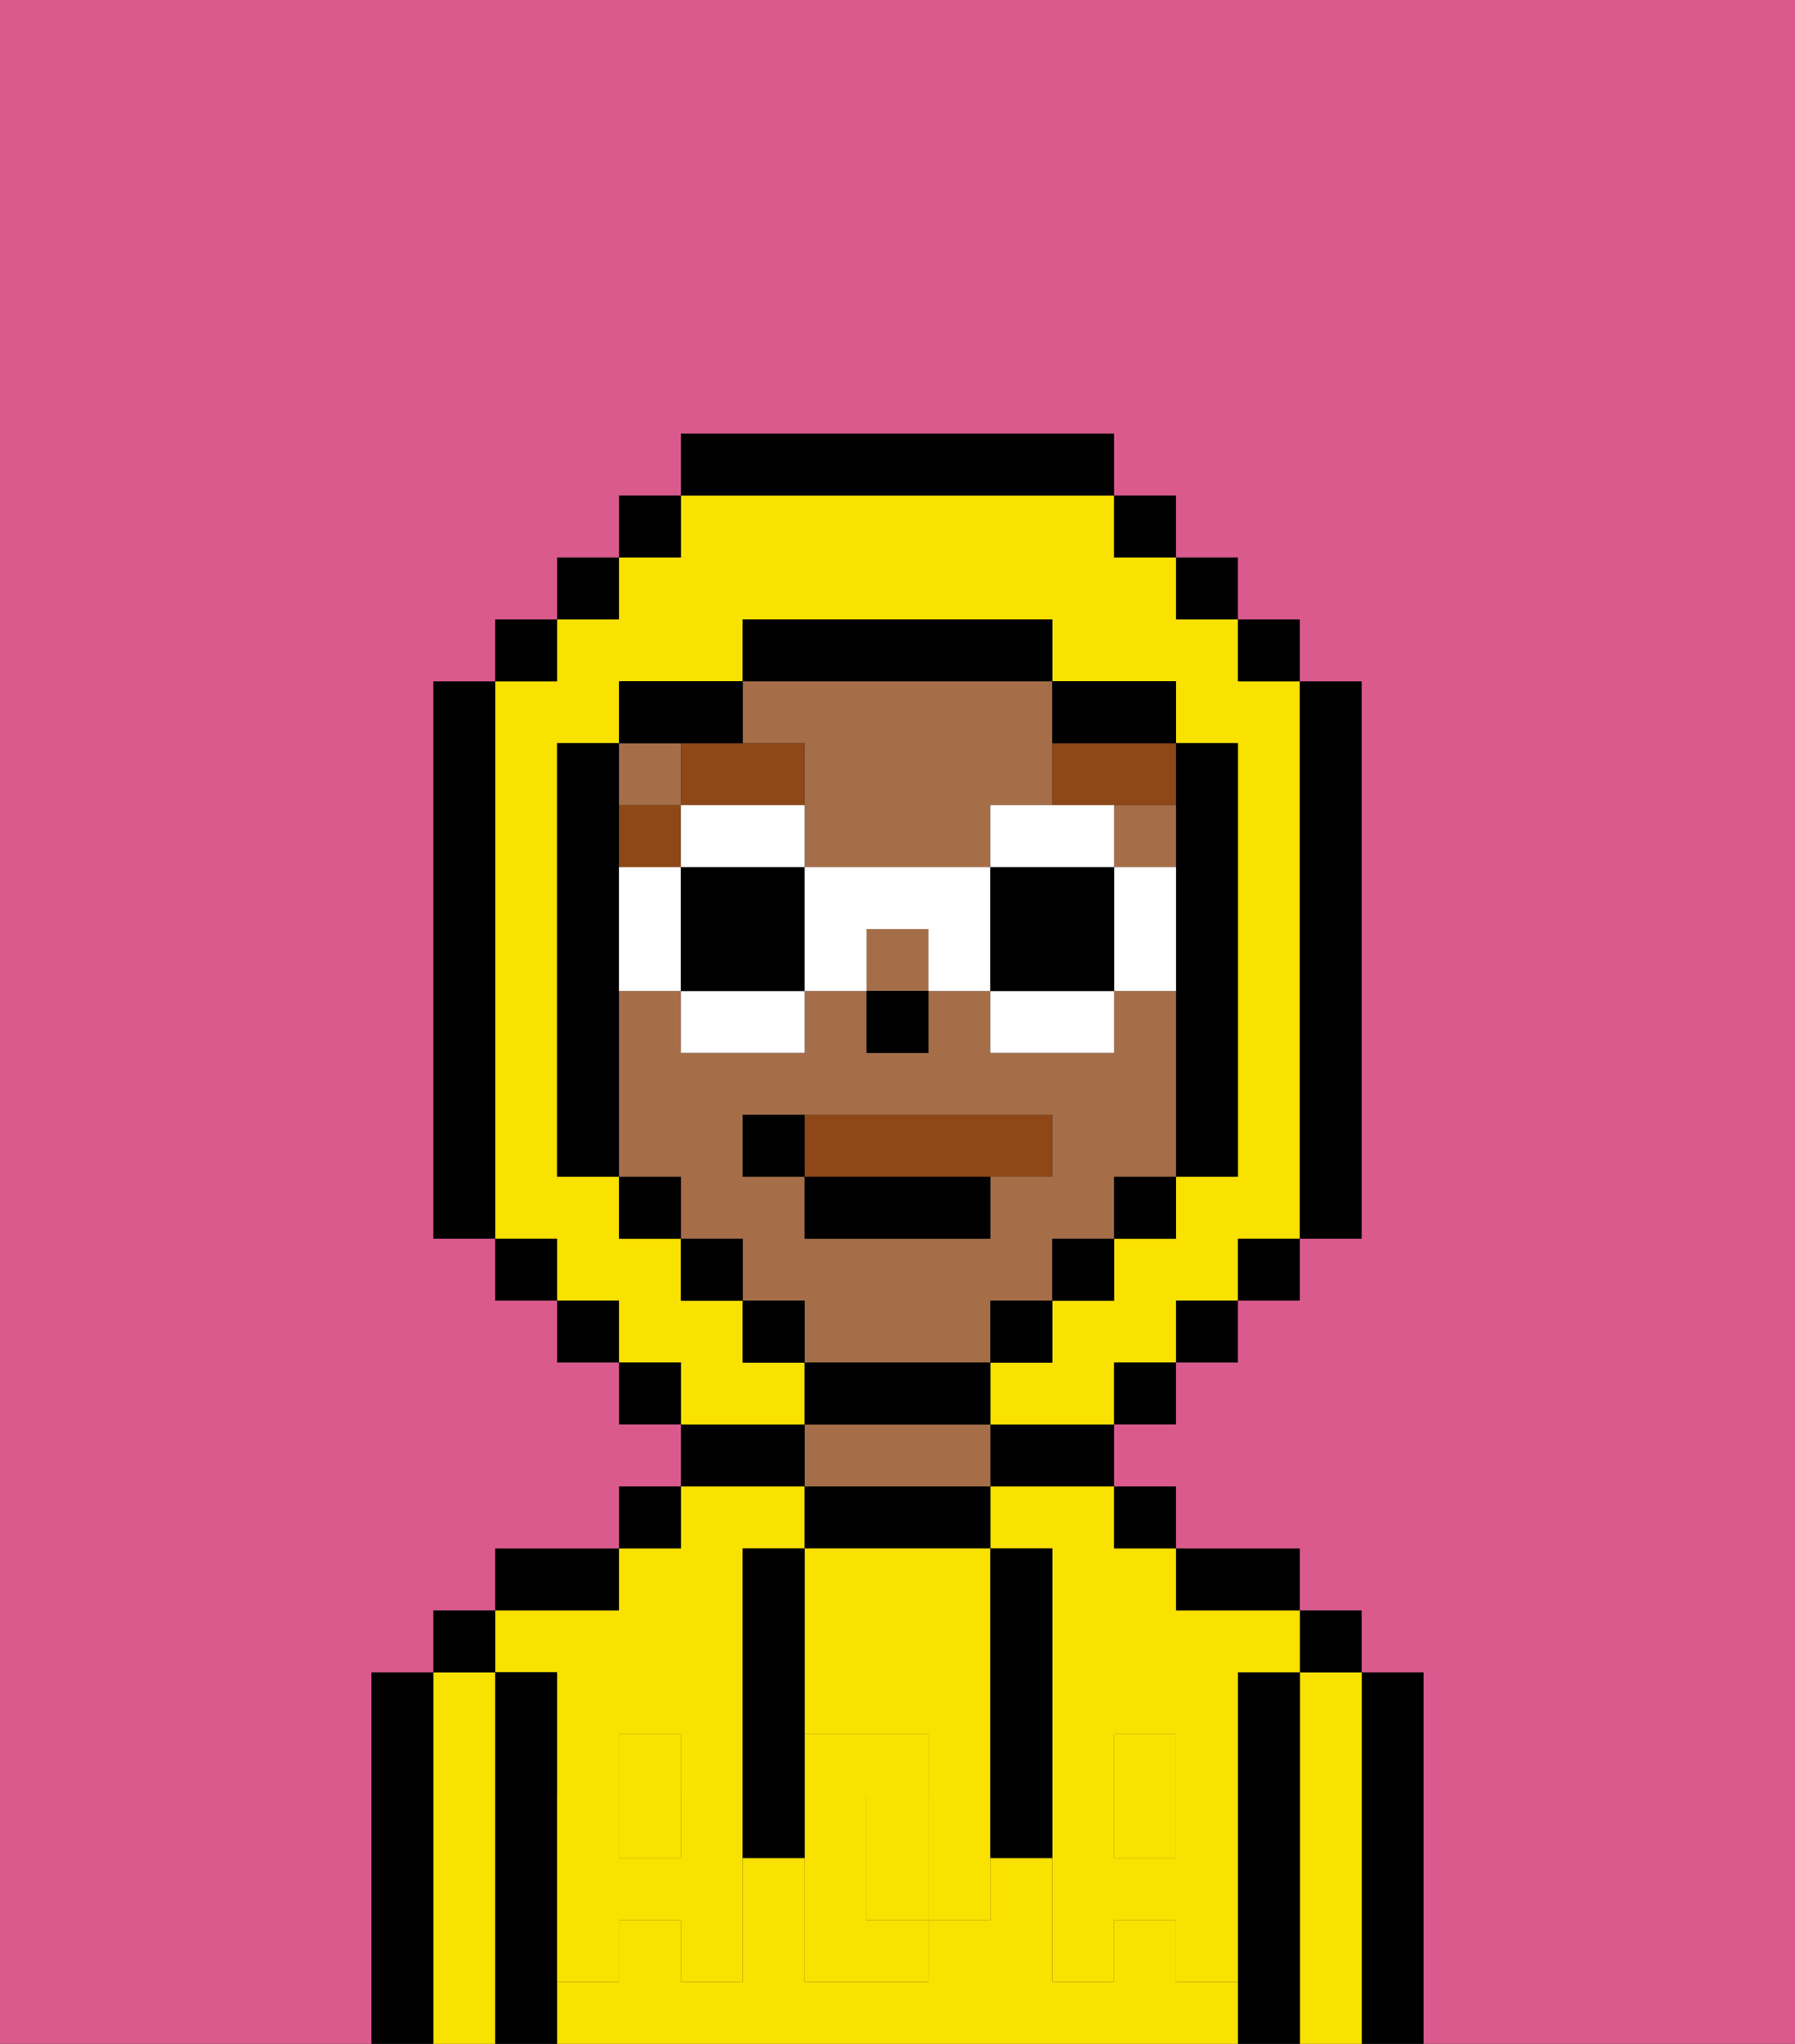 <svg xmlns="http://www.w3.org/2000/svg" viewBox="0 0 29 33"><rect x="0" y="0" width="29" height="33" fill="#333333" stroke="none"/><defs><style>polygon,rect,path{shape-rendering:crispedges;}.sa224-1{fill:#000000;}.sa224-2{fill:#f9e100;}.sa224-3{fill:#a56e49;}.sa224-4{fill:#f9e100;}.sa224-5{fill:#8e4717;}.sa224-6{fill:#db5a8e;}.sa224-7{fill:#8e4717;}.sa224-8{fill:#ffffff;}</style></defs><path class="sa224-1" d="M23,27H22v6h1V27Z"/><path class="sa224-2" d="M22,27H21v6h1V27Z"/><rect class="sa224-1" x="21" y="26" width="1" height="1"/><path class="sa224-1" d="M21,27H20v6h1V27Z"/><path class="sa224-2" d="M16,25h1v4h1V28h1v1h1V27h1V26H19V25H18V24H16Z"/><rect class="sa224-2" x="18" y="29" width="1" height="1"/><rect class="sa224-2" x="10" y="29" width="1" height="1"/><path class="sa224-2" d="M9,27v2h1V28h1v1h1V25h1V24H11v1H10v1H8v1Z"/><path class="sa224-2" d="M19,32V31H18v1H17V30H16v1H15v1H13V30H12v2H11V31H10v1H9v1H20V32Z"/><path class="sa224-1" d="M20,26h1V25H19v1Z"/><rect class="sa224-1" x="18" y="24" width="1" height="1"/><path class="sa224-1" d="M16,24h2V23H16Z"/><path class="sa224-1" d="M16,25V24H13v1h3Z"/><path class="sa224-3" d="M16,24V23H13v1h3Z"/><path class="sa224-1" d="M13,23H11v1h2Z"/><rect class="sa224-1" x="10" y="24" width="1" height="1"/><path class="sa224-1" d="M10,25H8v1h2Z"/><path class="sa224-1" d="M9,31V27H8v6H9V31Z"/><path class="sa224-2" d="M8,27H7v6H8V27Z"/><rect class="sa224-1" x="7" y="26" width="1" height="1"/><path class="sa224-1" d="M7,27H6v6H7V27Z"/><path class="sa224-2" d="M14,29v2h1V29Z"/><path class="sa224-2" d="M13,28h2v1h1V25H13v3Z"/><path class="sa224-4" d="M19,30H18V29H17v3h1V31h1v1h1V29H19Z"/><rect class="sa224-4" x="18" y="28" width="1" height="1"/><path class="sa224-4" d="M15,29v2h1V29Z"/><path class="sa224-4" d="M14,30V29h1V28H13v4h2V31H14Z"/><path class="sa224-4" d="M11,29v1H10V29H9v3h1V31h1v1h1V29Z"/><rect class="sa224-4" x="10" y="28" width="1" height="1"/><path class="sa224-1" d="M13,27V25H12v5h1V27Z"/><path class="sa224-1" d="M17,28V25H16v5h1V28Z"/><rect class="sa224-3" x="14" y="15" width="1" height="1"/><path class="sa224-3" d="M13,12v2h3V13h1V11H12v1Z"/><rect class="sa224-3" x="18" y="13" width="1" height="1"/><path class="sa224-3" d="M16,22V21h1V20h1V19h1V16H18v1H16V16H15v1H14V16H13v1H11V16H10v3h1v1h1v1h1v1h3Zm-4-3V18h5v1H16v1H13V19Z"/><rect class="sa224-3" x="10" y="12" width="1" height="1"/><rect class="sa224-1" x="14" y="16" width="1" height="1"/><rect class="sa224-5" x="10" y="13" width="1" height="1"/><path class="sa224-5" d="M13,12H11v1h2Z"/><path class="sa224-5" d="M17,12v1h2V12H17Z"/><path class="sa224-2" d="M13,22H12V21H11V20H10V19H9V12h1V11h2V10h5v1h2v1h1v7H19v1H18v1H17v1H16v1h2V22h1V21h1V20h1V11H20V10H19V9H18V8H11V9H10v1H9v1H8v9H9v1h1v1h1v1h2Z"/><rect class="sa224-1" x="10" y="8" width="1" height="1"/><rect class="sa224-1" x="9" y="9" width="1" height="1"/><rect class="sa224-1" x="8" y="10" width="1" height="1"/><path class="sa224-1" d="M8,11H7v9H8V11Z"/><rect class="sa224-1" x="8" y="20" width="1" height="1"/><rect class="sa224-1" x="9" y="21" width="1" height="1"/><rect class="sa224-1" x="10" y="22" width="1" height="1"/><rect class="sa224-1" x="18" y="22" width="1" height="1"/><rect class="sa224-1" x="19" y="21" width="1" height="1"/><rect class="sa224-1" x="20" y="20" width="1" height="1"/><path class="sa224-1" d="M21,20h1V11H21v9Z"/><rect class="sa224-1" x="20" y="10" width="1" height="1"/><rect class="sa224-1" x="19" y="9" width="1" height="1"/><rect class="sa224-1" x="18" y="8" width="1" height="1"/><path class="sa224-1" d="M18,8V7H11V8h7Z"/><path class="sa224-1" d="M12,12V11H10v1h2Z"/><path class="sa224-1" d="M10,16V12H9v7h1V16Z"/><rect class="sa224-1" x="10" y="19" width="1" height="1"/><rect class="sa224-1" x="11" y="20" width="1" height="1"/><rect class="sa224-1" x="12" y="21" width="1" height="1"/><path class="sa224-1" d="M16,23V22H13v1h3Z"/><rect class="sa224-1" x="16" y="21" width="1" height="1"/><rect class="sa224-1" x="17" y="20" width="1" height="1"/><rect class="sa224-1" x="18" y="19" width="1" height="1"/><path class="sa224-1" d="M19,14v5h1V12H19v2Z"/><path class="sa224-1" d="M18,12h1V11H17v1Z"/><path class="sa224-1" d="M17,11V10H12v1h5Z"/><path class="sa224-6" d="M0,7V33H6V27H7V26H8V25h2V24h1V23H10V22H9V21H8V20H7V11H8V10H9V9h1V8h1V7h7V8h1V9h1v1h1v1h1v9H21v1H20v1H19v1H18v1h1v1h2v1h1v1h1v6h6V0H0Z"/><path class="sa224-7" d="M17,19V18H13v1h4Z"/><path class="sa224-8" d="M12,14h1V13H11v1Z"/><path class="sa224-8" d="M11,17h2V16H11Z"/><path class="sa224-8" d="M10,14v2h1V14Z"/><path class="sa224-1" d="M12,14H11v2h2V14Z"/><path class="sa224-8" d="M18,14v2h1V14Z"/><path class="sa224-8" d="M18,13H16v1h2Z"/><path class="sa224-8" d="M16,17h2V16H16Z"/><path class="sa224-8" d="M13,14v2h1V15h1v1h1V14Z"/><path class="sa224-1" d="M16,14v2h2V14Z"/><path class="sa224-1" d="M16,20V19H13v1Z"/><path class="sa224-1" d="M12,18v1h1V18Z"/></svg>